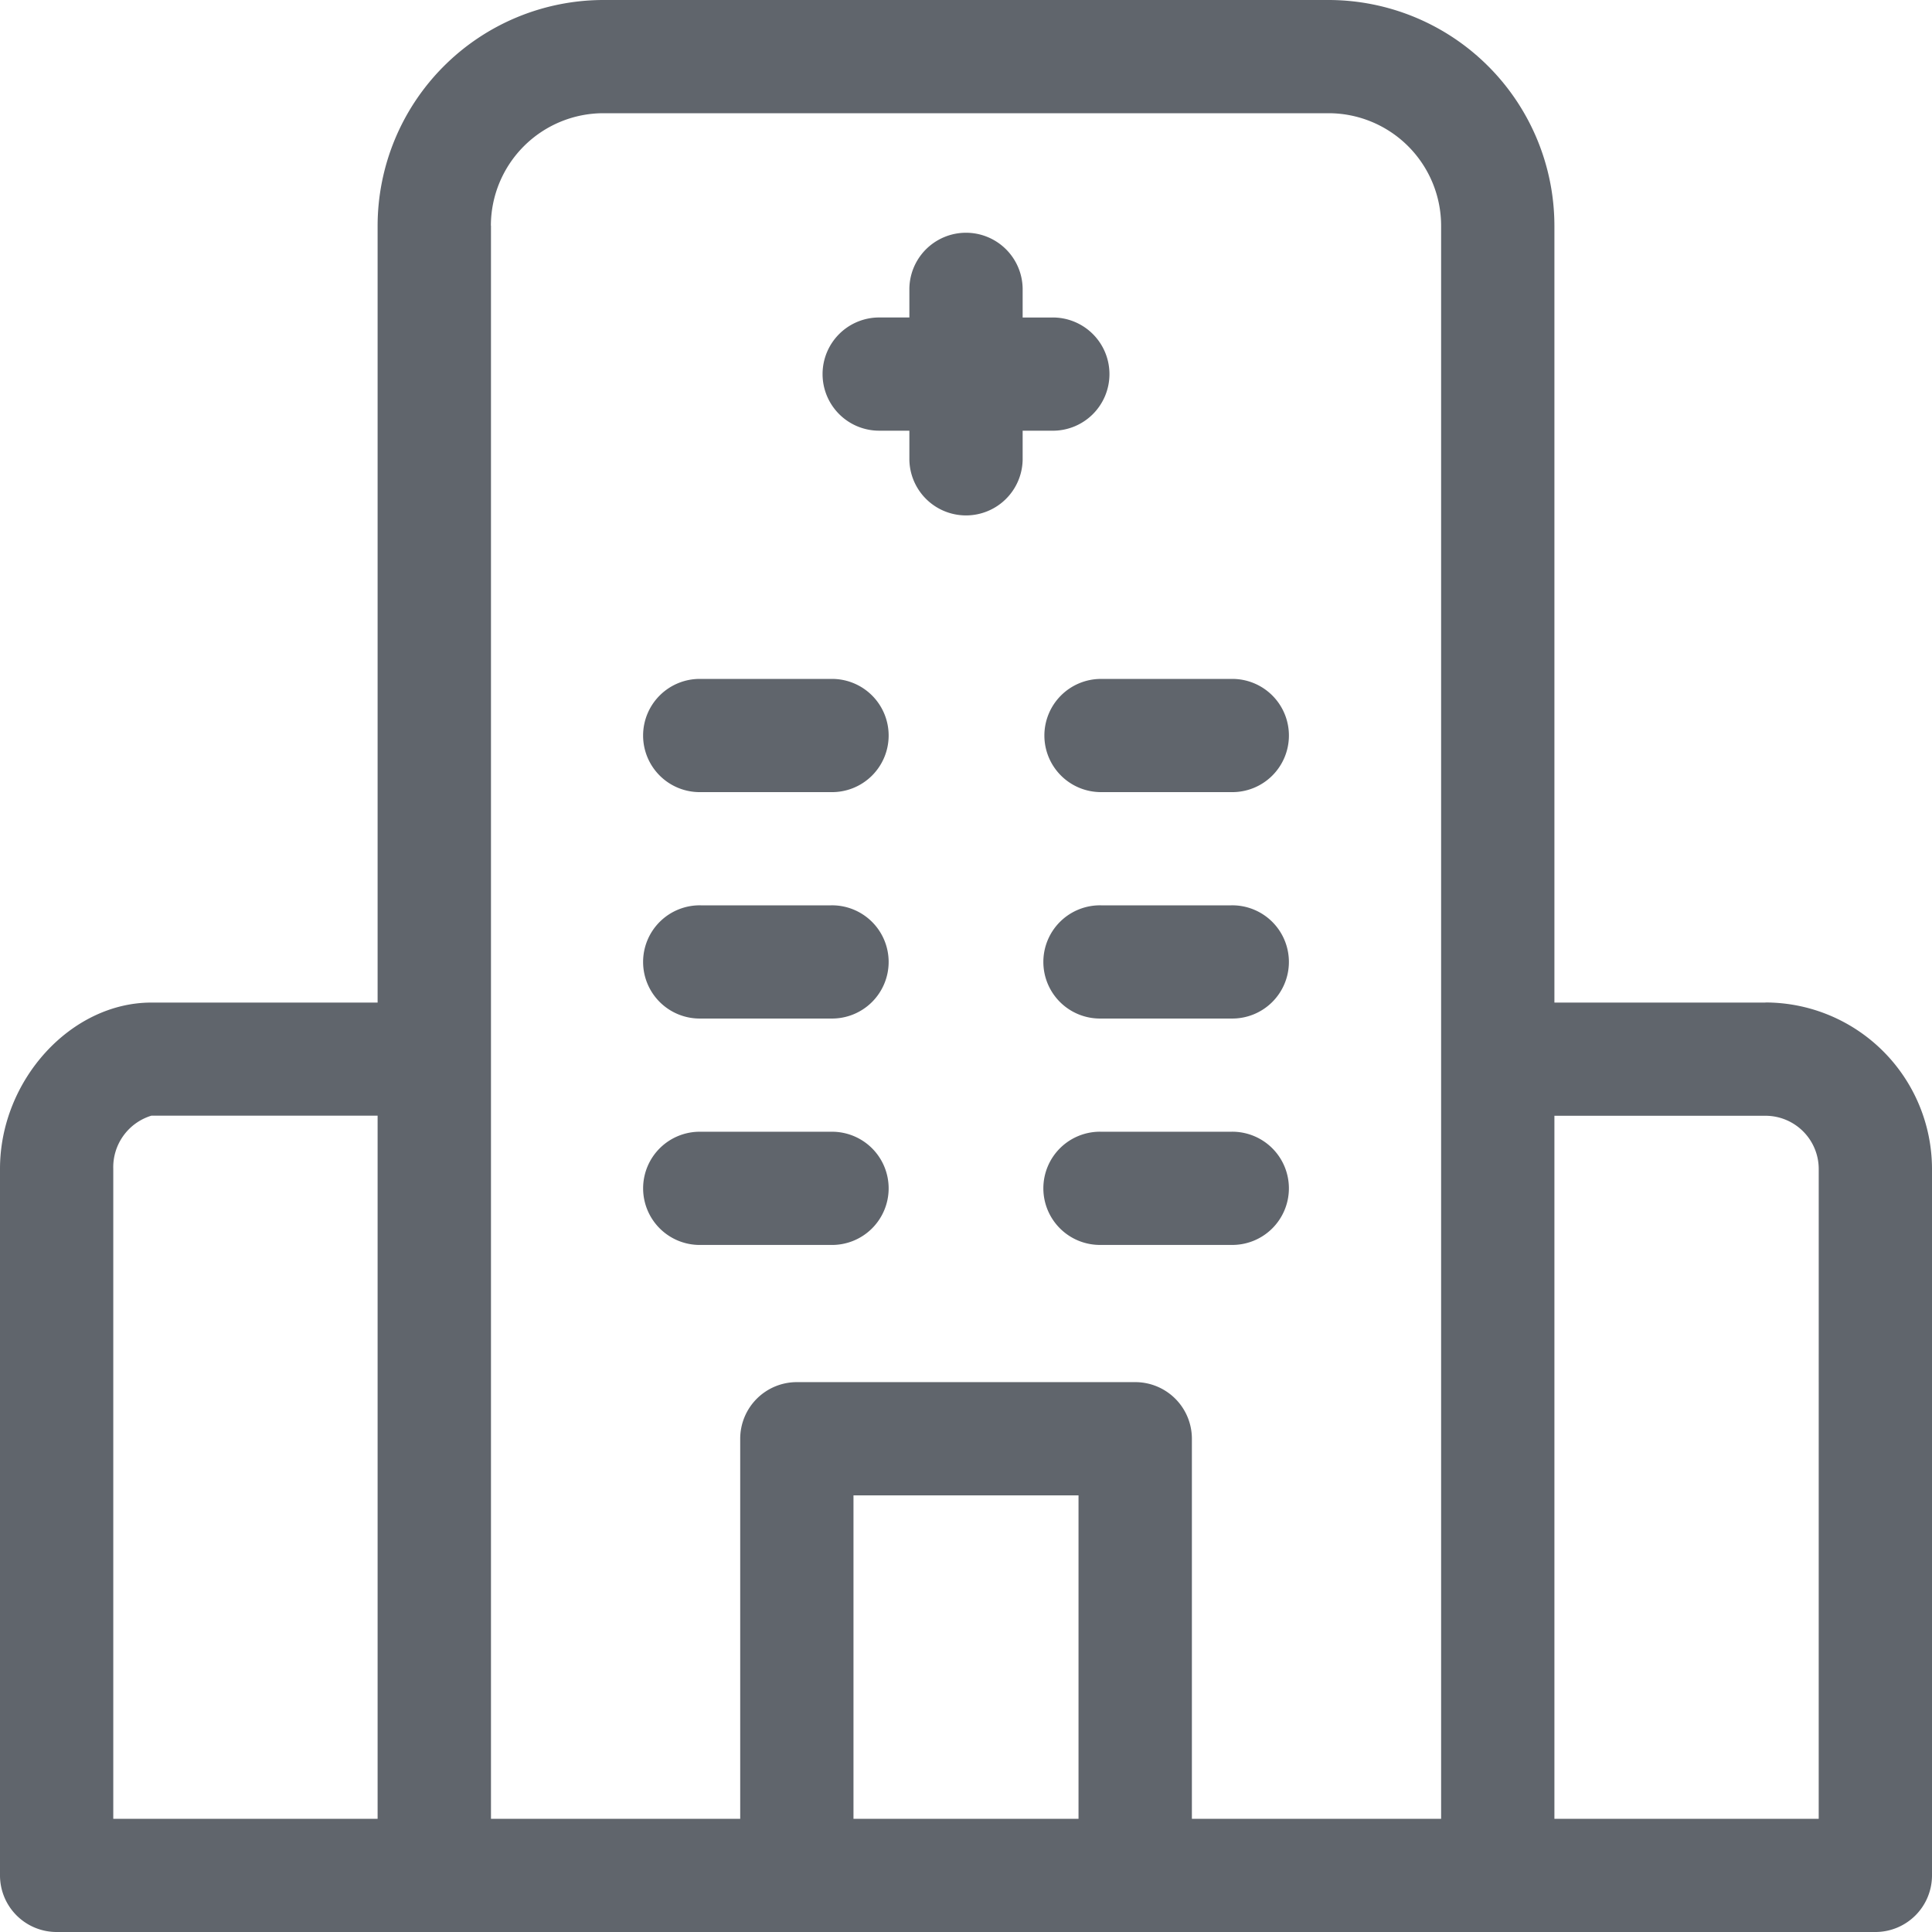 <svg xmlns="http://www.w3.org/2000/svg" xmlns:xlink="http://www.w3.org/1999/xlink" width="100" height="100" viewBox="0 0 100 100"><defs><style>.a{fill:#fff;stroke:#707070;}.b{clip-path:url(#a);}.c{fill:#60656c;}</style><clipPath id="a"><rect class="a" width="100" height="100" transform="translate(753 241)"/></clipPath></defs><g class="b" transform="translate(-753 -241)"><g transform="translate(753 241)"><path class="c" d="M91.382,51.893H80.456V11.68A11.7,11.7,0,0,0,68.767,0H31.234A11.7,11.7,0,0,0,19.545,11.68V51.893H7.836C3.662,51.893,0,55.917,0,60.5V97.07A2.93,2.93,0,0,0,2.932,100H97.068A2.93,2.93,0,0,0,100,97.07V60.5a8.625,8.625,0,0,0-8.618-8.612ZM5.863,60.5a2.788,2.788,0,0,1,1.973-2.753H19.545V94.141H5.863ZM25.408,11.681a5.83,5.83,0,0,1,5.826-5.821H68.767a5.83,5.83,0,0,1,5.825,5.821v82.46h-12.9V74.469a2.931,2.931,0,0,0-2.932-2.93H41.245a2.931,2.931,0,0,0-2.932,2.93V94.141h-12.9V11.681Zm30.416,82.46H44.176V77.4H55.824Zm38.312,0H80.456V57.752H91.382A2.757,2.757,0,0,1,94.137,60.5Zm0,0"/><path class="c" d="M45.56,22.293h1.509V23.8a2.932,2.932,0,0,0,5.863,0V22.293h1.509a2.93,2.93,0,1,0,0-5.859H52.932V14.925a2.932,2.932,0,0,0-5.863,0v1.508H45.56a2.93,2.93,0,1,0,0,5.859Zm0,0"/><path class="c" d="M54.057,38.071A2.93,2.93,0,0,0,56.989,41h6.741a2.93,2.93,0,1,0,0-5.859H56.989A2.931,2.931,0,0,0,54.057,38.071Zm0,0"/><path class="c" d="M36.271,41h6.741a2.93,2.93,0,1,0,0-5.859H36.271a2.93,2.93,0,1,0,0,5.859Zm0,0"/><path class="c" d="M63.729,58.578H56.988a2.93,2.93,0,1,0,0,5.859h6.741a2.93,2.93,0,1,0,0-5.859Zm0,0"/><path class="c" d="M43.012,64.438a2.93,2.93,0,1,0,0-5.859H36.272a2.93,2.93,0,1,0,0,5.859Zm0,0"/><path class="c" d="M63.729,46.86H56.988a2.93,2.93,0,1,0,0,5.859h6.741a2.93,2.93,0,1,0,0-5.859Zm0,0"/><path class="c" d="M36.271,52.719h6.741a2.93,2.93,0,1,0,0-5.859H36.271a2.93,2.93,0,1,0,0,5.859Zm0,0"/></g></g></svg>